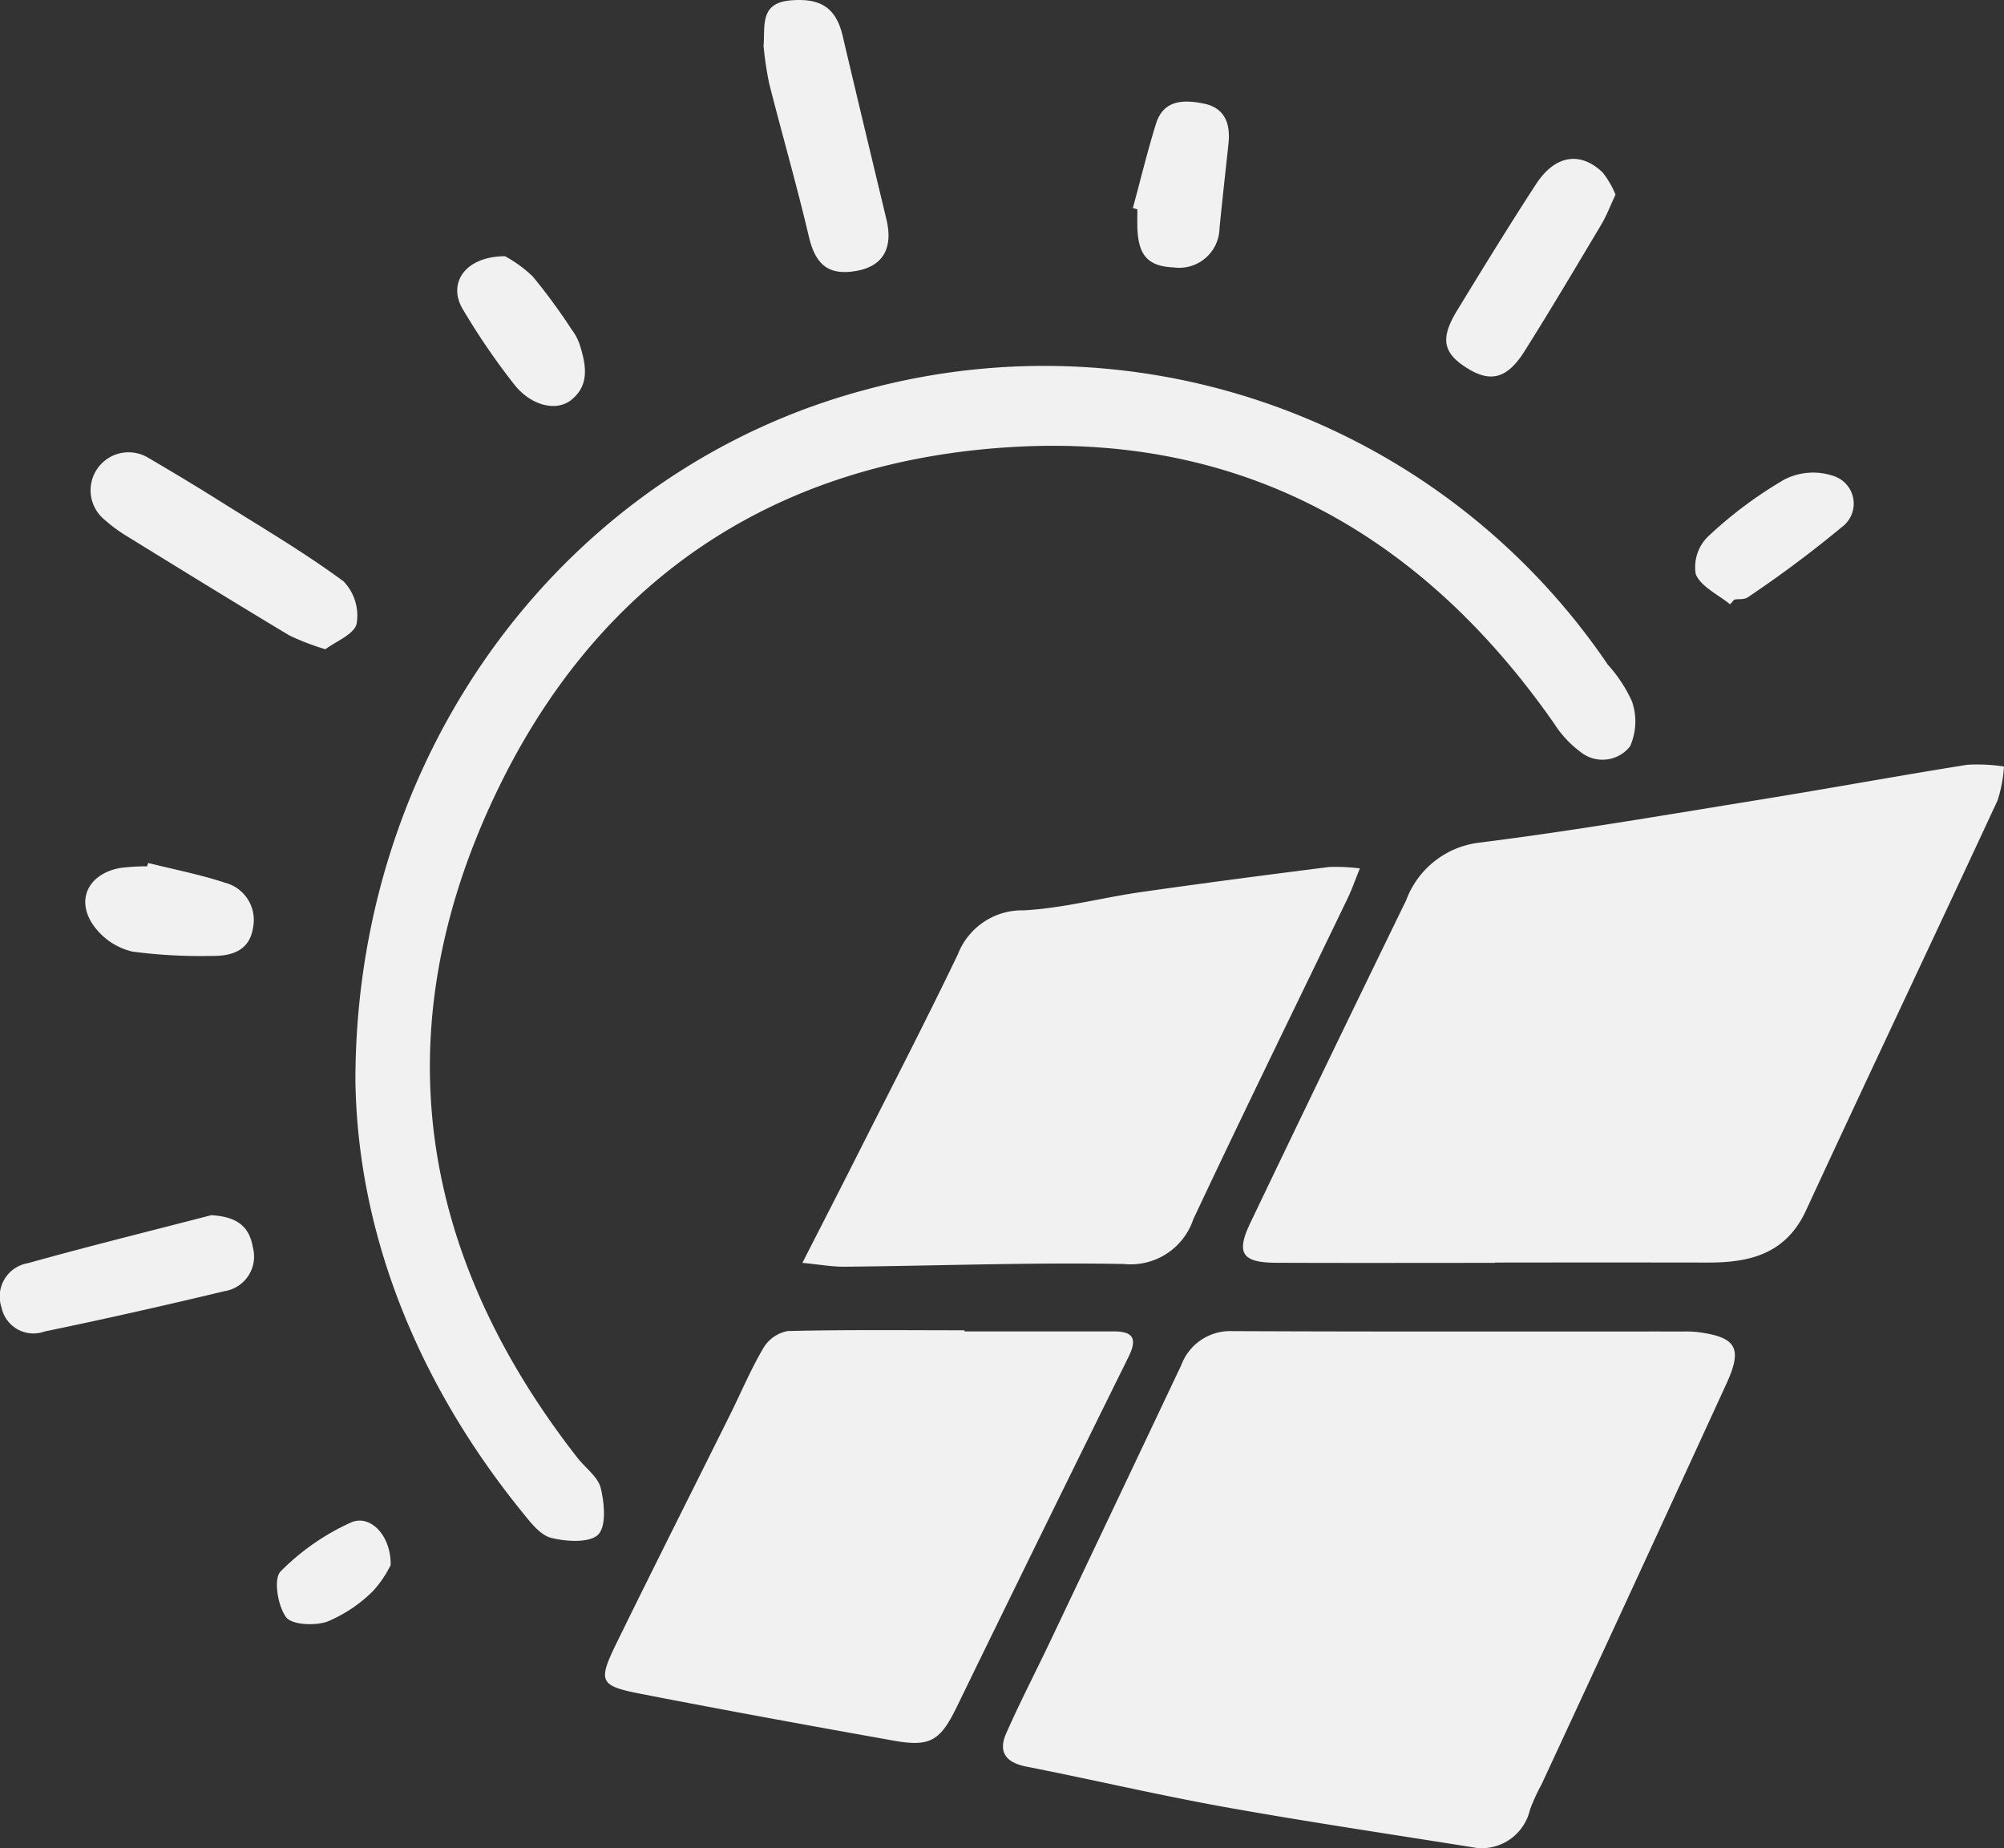 <svg xmlns="http://www.w3.org/2000/svg" width="108.856" height="100.368" viewBox="0 0 108.856 100.368">
  <rect x="0" y="0" width="108.856" height="100.368" fill="#333333" stroke="none"/>
  <g id="Group_20" data-name="Group 20" transform="translate(-492.624 -1222.557)">
    <path id="Path_28" data-name="Path 28" d="M572.875,1322.925c-4.545-.73-9.1-1.4-13.633-2.211-3.643-.653-7.249-1.5-10.882-2.216-1.1-.217-1.522-.793-1.086-1.787.742-1.691,1.6-3.333,2.39-5q3.567-7.5,7.123-15.008a2.839,2.839,0,0,1,2.8-1.852c8.176.036,16.351.018,24.527.02a5.862,5.862,0,0,1,.75.034c2.071.275,2.429.86,1.546,2.785q-5,10.908-10.057,21.791a10.248,10.248,0,0,0-.623,1.364A2.694,2.694,0,0,1,572.875,1322.925Z" fill="#f1f1f1"/>
    <path id="Path_29" data-name="Path 29" d="M573.832,1291.143c-3.959,0-7.919.012-11.879-.005-1.861-.008-2.2-.513-1.415-2.158q4.2-8.776,8.466-17.526a4.853,4.853,0,0,1,3.987-3.135c5.054-.632,10.079-1.5,15.11-2.312,3.8-.613,7.58-1.308,11.378-1.915a9.6,9.6,0,0,1,2,.095,7.548,7.548,0,0,1-.349,1.843c-3.452,7.432-6.967,14.835-10.407,22.272-1.085,2.348-3.035,2.828-5.313,2.825q-5.79-.009-11.579,0Z" fill="#f1f1f1"/>
    <path id="Path_30" data-name="Path 30" d="M511.93,1281.247c.007-18.1,11.571-33.268,27.787-37.544a37,37,0,0,1,40.247,14.957,7.763,7.763,0,0,1,1.309,1.993,3.323,3.323,0,0,1-.108,2.442,1.905,1.905,0,0,1-2.711.282,5.755,5.755,0,0,1-1.407-1.519c-7.085-10.154-16.761-15.7-29.208-15.036-13.068.694-22.845,7.219-28.408,19.1-5.964,12.733-4.058,24.773,4.559,35.809.431.552,1.119,1.033,1.266,1.647.2.822.313,2.075-.146,2.529s-1.722.378-2.542.173c-.6-.149-1.114-.828-1.551-1.365C515.205,1297.558,512.046,1289.417,511.93,1281.247Z" fill="#f1f1f1"/>
    <path id="Path_31" data-name="Path 31" d="M545.018,1294.866q4.056,0,8.112,0c1.135,0,1.249.467.781,1.414q-4.686,9.472-9.313,18.975c-.888,1.821-1.423,2.193-3.394,1.843-4.576-.815-9.149-1.649-13.711-2.536-2.329-.453-2.414-.656-1.345-2.838,2.022-4.128,4.094-8.232,6.14-12.349.6-1.208,1.124-2.46,1.809-3.618a1.955,1.955,0,0,1,1.318-.911c3.2-.078,6.4-.041,9.6-.041Z" fill="#f1f1f1"/>
    <path id="Path_32" data-name="Path 32" d="M566.492,1269.72c-.267.657-.44,1.156-.667,1.629-2.8,5.809-5.641,11.595-8.383,17.43a3.586,3.586,0,0,1-3.769,2.426c-5.055-.094-10.116.1-15.174.147-.68.007-1.361-.12-2.29-.208,1.058-2.074,2.011-3.925,2.949-5.784,1.844-3.655,3.729-7.291,5.5-10.983a3.741,3.741,0,0,1,3.584-2.379c2.128-.114,4.227-.686,6.349-.99,3.408-.489,6.823-.932,10.239-1.366A10.57,10.57,0,0,1,566.492,1269.72Z" fill="#f1f1f1"/>
    <path id="Path_33" data-name="Path 33" d="M510.3,1257.818a13.368,13.368,0,0,1-1.957-.75c-3-1.8-5.971-3.631-8.946-5.464a8.075,8.075,0,0,1-1.077-.808,2.063,2.063,0,0,1,2.342-3.385c1.333.781,2.659,1.575,3.967,2.4,2.241,1.406,4.529,2.752,6.654,4.317a2.679,2.679,0,0,1,.714,2.3C511.867,1257.007,510.866,1257.389,510.3,1257.818Z" fill="#f1f1f1"/>
    <path id="Path_34" data-name="Path 34" d="M534.1,1225.057c.091-1.106-.221-2.337,1.472-2.479,1.635-.137,2.466.4,2.828,1.94.78,3.322,1.58,6.639,2.375,9.957.373,1.56-.19,2.536-1.62,2.793-1.527.274-2.234-.333-2.595-1.865-.656-2.791-1.454-5.549-2.159-8.329A19.058,19.058,0,0,1,534.1,1225.057Z" fill="#f1f1f1"/>
    <path id="Path_35" data-name="Path 35" d="M504.107,1288.552c1.268.085,2.047.51,2.251,1.749a1.9,1.9,0,0,1-1.528,2.377c-3.249.779-6.508,1.517-9.78,2.191a1.77,1.77,0,0,1-2.342-1.3,1.837,1.837,0,0,1,1.438-2.41C497.451,1290.237,500.784,1289.414,504.107,1288.552Z" fill="#f1f1f1"/>
    <path id="Path_36" data-name="Path 36" d="M580.377,1233.127c-.289.618-.48,1.134-.757,1.6-1.38,2.313-2.752,4.632-4.188,6.91-.938,1.488-1.841,1.709-3.107.919-1.327-.827-1.483-1.614-.545-3.147,1.4-2.294,2.808-4.589,4.275-6.843,1.033-1.587,2.4-1.811,3.623-.644A4.891,4.891,0,0,1,580.377,1233.127Z" fill="#f1f1f1"/>
    <path id="Path_37" data-name="Path 37" d="M554.16,1233.856c.415-1.526.787-3.064,1.255-4.574.41-1.322,1.519-1.315,2.593-1.1,1.151.231,1.459,1.092,1.347,2.16-.161,1.539-.339,3.077-.488,4.618a2.19,2.19,0,0,1-2.5,2.119c-1.407-.061-1.936-.668-1.963-2.256-.005-.3,0-.6,0-.9Z" fill="#f1f1f1"/>
    <path id="Path_38" data-name="Path 38" d="M586.6,1255.377c-.65-.531-1.569-.948-1.863-1.632a2.324,2.324,0,0,1,.641-2.025,22.655,22.655,0,0,1,4.183-3.126,3.435,3.435,0,0,1,2.739-.158,1.575,1.575,0,0,1,.5,2.64,62.967,62.967,0,0,1-5.238,3.921c-.179.129-.483.086-.729.123Z" fill="#f1f1f1"/>
    <path id="Path_39" data-name="Path 39" d="M500.67,1269.425c1.392.348,2.807.623,4.166,1.069a2.089,2.089,0,0,1,1.533,2.438c-.183,1.253-1.149,1.553-2.217,1.541a28.264,28.264,0,0,1-4.331-.234,3.594,3.594,0,0,1-1.957-1.212c-1.19-1.425-.561-2.976,1.261-3.326a11.041,11.041,0,0,1,1.493-.093Z" fill="#f1f1f1"/>
    <path id="Path_40" data-name="Path 40" d="M520.055,1236.472a6.977,6.977,0,0,1,1.507,1.1,32.034,32.034,0,0,1,2.118,2.887,2.941,2.941,0,0,1,.425.787c.34,1.076.581,2.2-.445,3.027-.84.677-2.247.29-3.139-.881a37.928,37.928,0,0,1-2.779-4.076C516.935,1237.907,517.911,1236.482,520.055,1236.472Z" fill="#f1f1f1"/>
    <path id="Path_41" data-name="Path 41" d="M513.844,1307.558a6.04,6.04,0,0,1-.981,1.432,7.758,7.758,0,0,1-2.466,1.64c-.675.232-1.925.178-2.236-.247-.449-.614-.689-2.07-.3-2.476a12.747,12.747,0,0,1,3.811-2.656C512.731,1304.766,513.875,1305.957,513.844,1307.558Z" fill="#f1f1f1"/>
  </g>
</svg>
